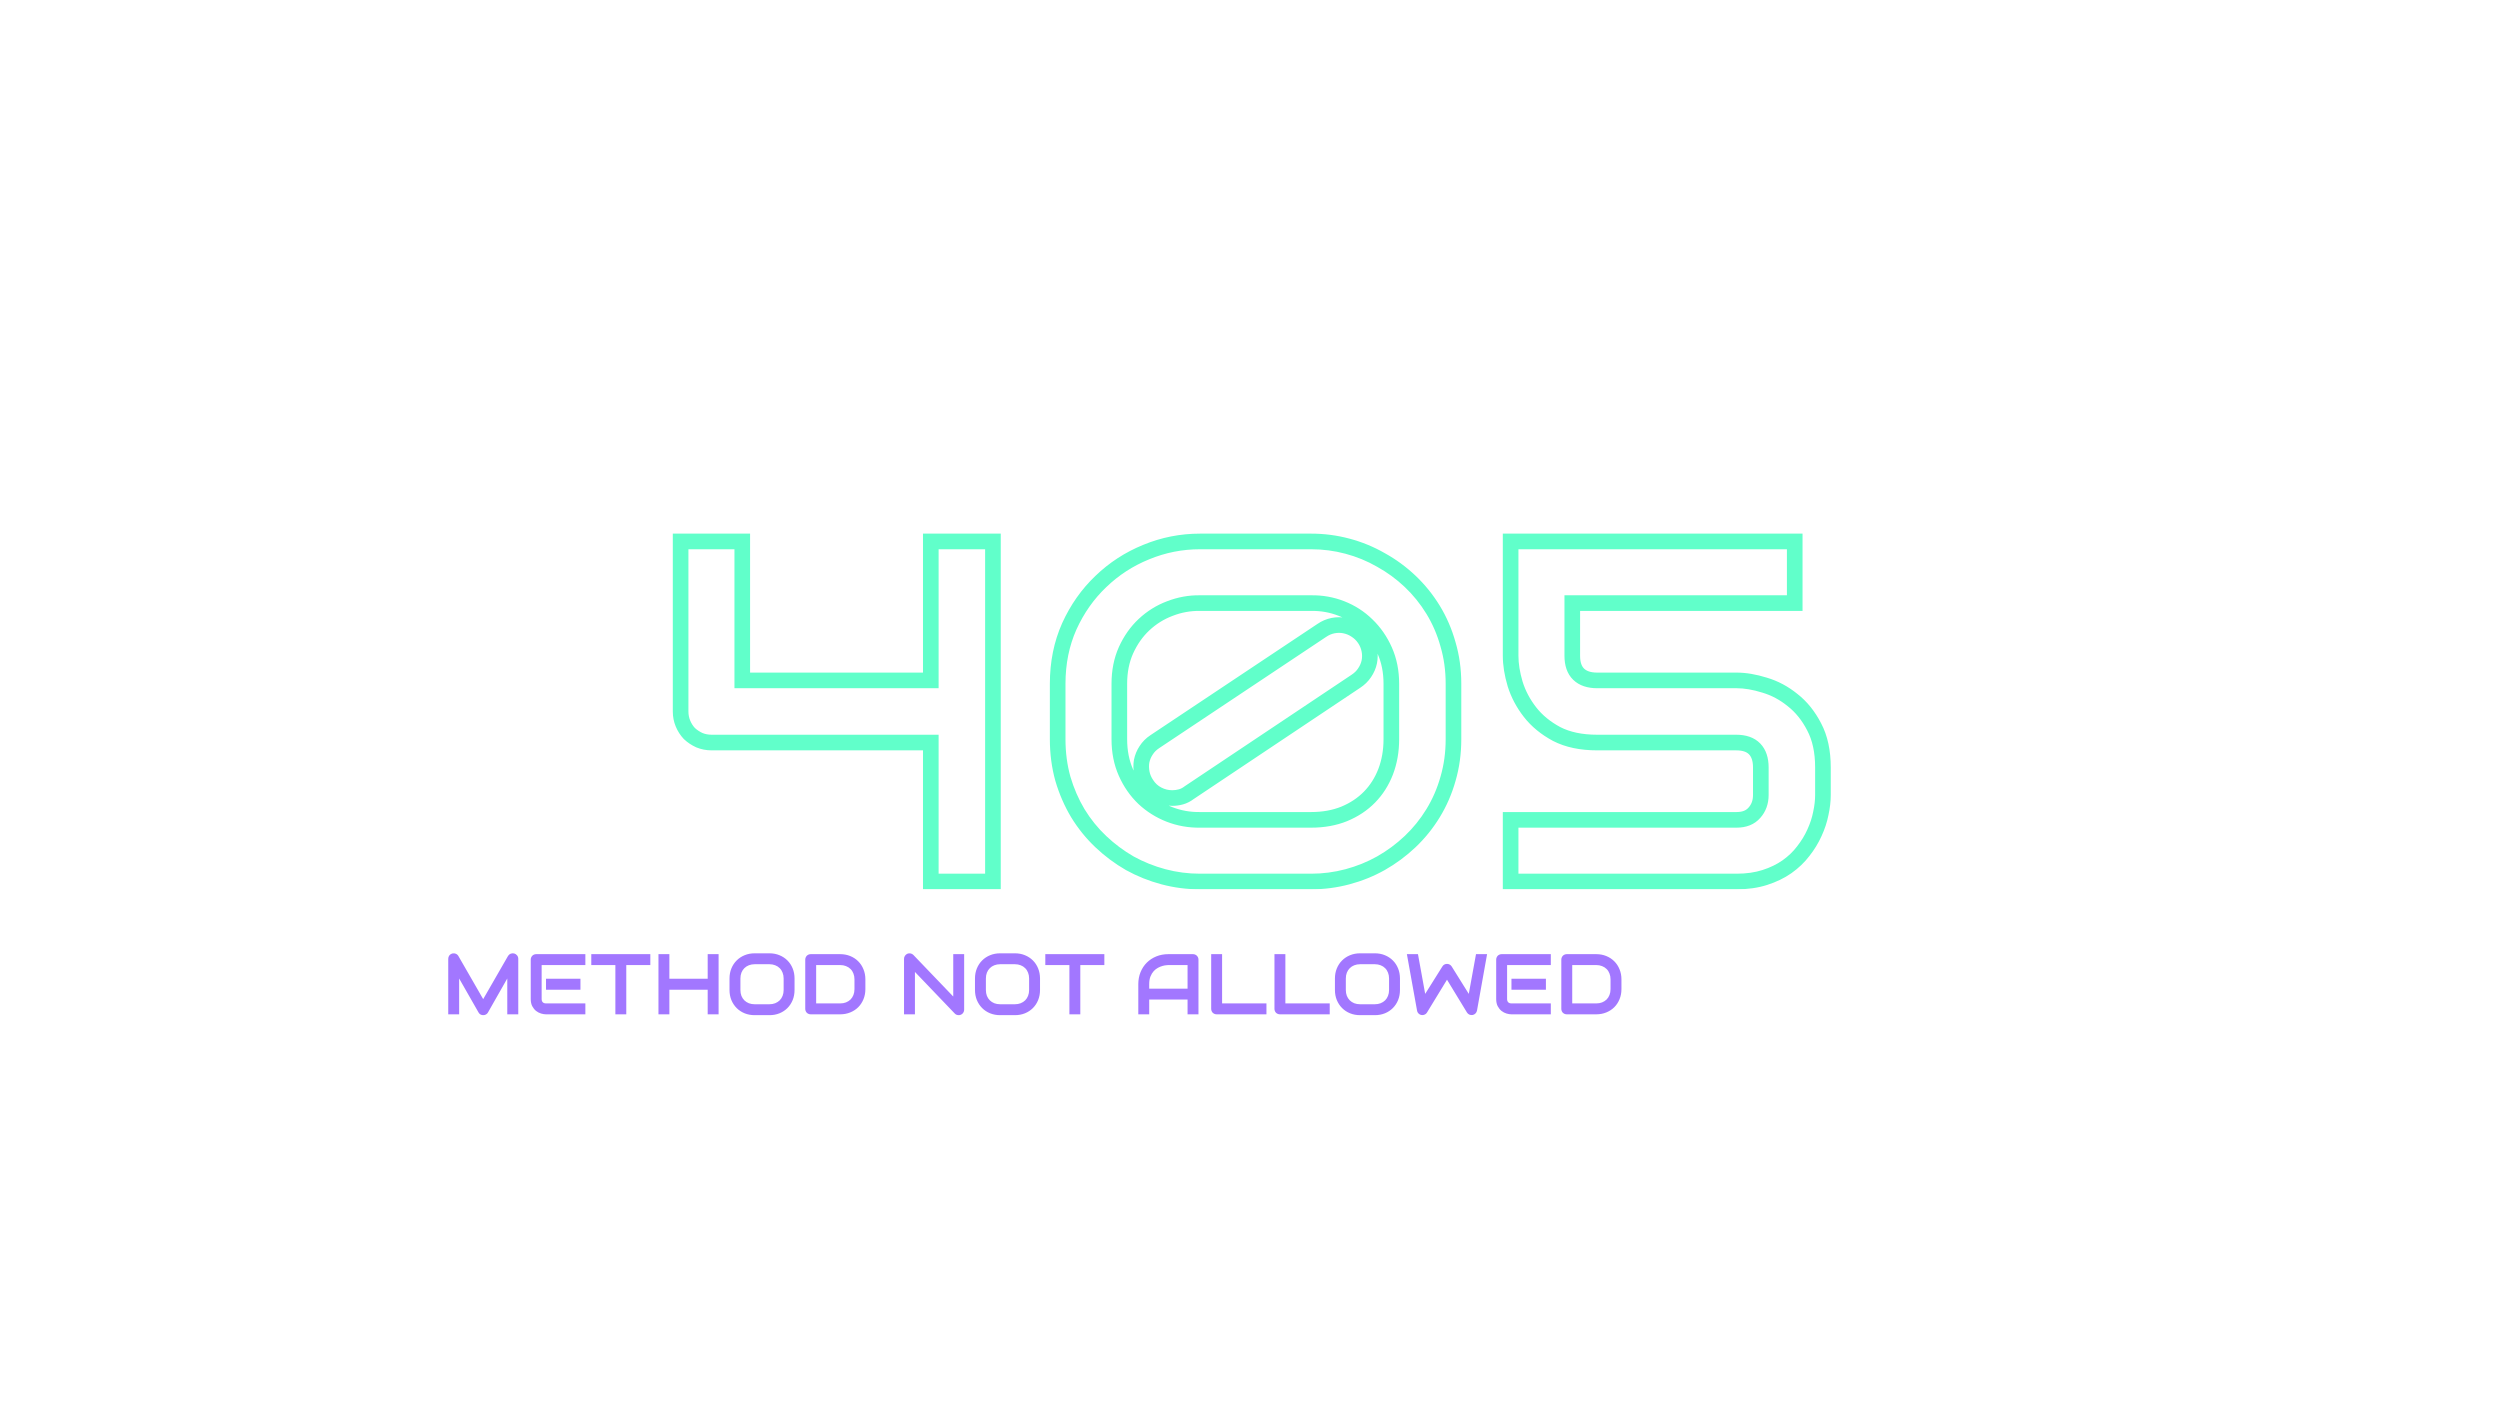 <svg width="1920" height="1080" viewBox="0 0 1920 1080" fill="none" xmlns="http://www.w3.org/2000/svg">
<g filter="url(#filter0_dd_2041_4)">
<mask id="path-1-outside-1_2041_4" maskUnits="userSpaceOnUse" x="516" y="405" width="891" height="274" fill="black">
<rect fill="white" x="516" y="405" width="891" height="274"/>
<path d="M762.572 673H714.854V566.272H546.567C543.168 566.272 540.011 565.665 537.097 564.451C534.183 563.116 531.633 561.416 529.447 559.352C527.383 557.166 525.744 554.616 524.53 551.702C523.316 548.788 522.708 545.692 522.708 542.414V411.827H570.062V518.555H714.854V411.827H762.572V673ZM1116.27 563.723C1116.27 574.408 1114.87 584.546 1112.08 594.138C1109.41 603.609 1105.58 612.412 1100.6 620.547C1095.63 628.682 1089.74 635.967 1082.94 642.402C1076.14 648.838 1068.67 654.362 1060.54 658.976C1052.52 663.469 1043.96 666.929 1034.85 669.357C1025.75 671.786 1016.46 673 1006.99 673H921.571C911.979 673 902.629 671.786 893.523 669.357C884.417 666.929 875.796 663.469 867.661 658.976C859.647 654.362 852.24 648.838 845.441 642.402C838.641 635.967 832.753 628.682 827.774 620.547C822.918 612.412 819.093 603.609 816.3 594.138C813.629 584.546 812.293 574.408 812.293 563.723V521.104C812.293 505.077 815.268 490.385 821.218 477.029C827.289 463.673 835.363 452.199 845.441 442.607C855.519 432.893 867.114 425.365 880.228 420.023C893.462 414.559 907.243 411.827 921.571 411.827H1006.99C1016.46 411.827 1025.75 413.041 1034.85 415.47C1043.96 417.898 1052.52 421.419 1060.54 426.033C1068.67 430.526 1076.14 435.99 1082.94 442.425C1089.74 448.86 1095.63 456.145 1100.6 464.28C1105.58 472.415 1109.41 481.279 1112.08 490.871C1114.87 500.342 1116.27 510.42 1116.27 521.104V563.723ZM1068.55 521.104C1068.55 511.755 1066.85 503.256 1063.45 495.606C1060.05 487.957 1055.5 481.4 1049.79 475.937C1044.2 470.473 1037.71 466.284 1030.3 463.37C1022.9 460.456 1015.12 459.059 1006.99 459.181H921.571C913.679 459.059 905.968 460.456 898.44 463.37C891.034 466.162 884.417 470.291 878.588 475.754C872.882 481.097 868.268 487.653 864.747 495.424C861.347 503.074 859.647 511.634 859.647 521.104V563.723C859.647 573.193 861.347 581.753 864.747 589.403C868.146 597.052 872.7 603.609 878.406 609.073C884.113 614.415 890.67 618.543 898.076 621.458C905.604 624.372 913.436 625.768 921.571 625.646H1006.99C1016.34 625.646 1024.78 624.129 1032.31 621.093C1039.95 617.936 1046.45 613.626 1051.79 608.162C1057.14 602.698 1061.26 596.202 1064.18 588.674C1067.09 581.025 1068.55 572.708 1068.55 563.723V521.104ZM1047.97 486.5C1049.79 489.171 1051 492.085 1051.61 495.242C1052.22 498.278 1052.22 501.313 1051.61 504.349C1051 507.263 1049.79 510.055 1047.97 512.727C1046.27 515.276 1044.02 517.462 1041.23 519.283L913.375 604.702C911.311 606.28 909.186 607.373 907 607.98C904.815 608.587 902.569 608.891 900.262 608.891C896.376 608.891 892.673 607.98 889.152 606.159C885.631 604.337 882.777 601.727 880.592 598.327C878.771 595.656 877.556 592.803 876.949 589.767C876.342 586.61 876.281 583.575 876.767 580.661C877.374 577.625 878.528 574.833 880.228 572.283C881.927 569.611 884.174 567.365 886.966 565.544L1015.19 480.125C1017.86 478.304 1020.71 477.09 1023.75 476.483C1026.9 475.876 1029.94 475.876 1032.85 476.483C1035.89 477.09 1038.68 478.243 1041.23 479.943C1043.9 481.643 1046.15 483.829 1047.97 486.5ZM1400.02 606.523C1400.02 611.015 1399.48 615.751 1398.38 620.729C1397.41 625.707 1395.77 630.685 1393.47 635.664C1391.28 640.52 1388.43 645.195 1384.91 649.688C1381.51 654.18 1377.32 658.187 1372.34 661.708C1367.48 665.108 1361.84 667.84 1355.4 669.904C1348.97 671.968 1341.74 673 1333.73 673H1160.16V625.646H1333.73C1339.68 625.646 1344.23 623.825 1347.39 620.183C1350.67 616.54 1352.31 611.987 1352.31 606.523V585.396C1352.31 579.204 1350.73 574.468 1347.57 571.19C1344.41 567.912 1339.68 566.272 1333.36 566.272H1226.64C1214.37 566.272 1203.99 564.087 1195.49 559.716C1187.11 555.223 1180.32 549.638 1175.09 542.96C1169.87 536.282 1166.05 529.057 1163.62 521.287C1161.31 513.516 1160.16 506.291 1160.16 499.613V411.827H1378.35V459.181H1207.51V499.613C1207.51 505.927 1209.15 510.662 1212.43 513.819C1215.71 516.976 1220.44 518.555 1226.64 518.555H1333.73C1340.29 518.555 1347.45 519.769 1355.22 522.197C1362.99 524.504 1370.15 528.329 1376.71 533.671C1383.39 538.892 1388.91 545.753 1393.28 554.252C1397.78 562.751 1400.02 573.133 1400.02 585.396V606.523Z"/>
</mask>
<path d="M762.572 673V679H768.572V673H762.572ZM714.854 673H708.854V679H714.854V673ZM714.854 566.272H720.854V560.272H714.854V566.272ZM537.097 564.451L534.597 569.906L534.692 569.949L534.789 569.99L537.097 564.451ZM529.447 559.352L525.085 563.471L525.203 563.596L525.328 563.714L529.447 559.352ZM522.708 411.827V405.827H516.708V411.827H522.708ZM570.062 411.827H576.062V405.827H570.062V411.827ZM570.062 518.555H564.062V524.555H570.062V518.555ZM714.854 518.555V524.555H720.854V518.555H714.854ZM714.854 411.827V405.827H708.854V411.827H714.854ZM762.572 411.827H768.572V405.827H762.572V411.827ZM762.572 667H714.854V679H762.572V667ZM720.854 673V566.272H708.854V673H720.854ZM714.854 560.272H546.567V572.272H714.854V560.272ZM546.567 560.272C543.898 560.272 541.532 559.799 539.404 558.913L534.789 569.99C538.489 571.531 542.437 572.272 546.567 572.272V560.272ZM539.597 558.997C537.239 557.916 535.245 556.574 533.567 554.989L525.328 563.714C528.02 566.257 531.126 568.315 534.597 569.906L539.597 558.997ZM533.809 555.232C532.268 553.6 531.017 551.672 530.068 549.394L518.991 554.01C520.471 557.56 522.498 560.732 525.085 563.471L533.809 555.232ZM530.068 549.394C529.17 547.24 528.708 544.931 528.708 542.414H516.708C516.708 546.453 517.461 550.336 518.991 554.01L530.068 549.394ZM528.708 542.414V411.827H516.708V542.414H528.708ZM522.708 417.827H570.062V405.827H522.708V417.827ZM564.062 411.827V518.555H576.062V411.827H564.062ZM570.062 524.555H714.854V512.555H570.062V524.555ZM720.854 518.555V411.827H708.854V518.555H720.854ZM714.854 417.827H762.572V405.827H714.854V417.827ZM756.572 411.827V673H768.572V411.827H756.572ZM1112.08 594.138L1106.32 592.461L1106.31 592.485L1106.3 592.509L1112.08 594.138ZM1060.54 658.976L1063.47 664.21L1063.48 664.202L1063.5 664.195L1060.54 658.976ZM867.661 658.976L864.667 664.176L864.713 664.203L864.76 664.228L867.661 658.976ZM845.441 642.402L841.317 646.76L845.441 642.402ZM827.774 620.547L822.623 623.623L822.639 623.651L822.657 623.679L827.774 620.547ZM816.3 594.138L810.52 595.748L810.532 595.792L810.545 595.835L816.3 594.138ZM821.218 477.029L815.756 474.546L815.746 474.567L815.737 474.588L821.218 477.029ZM845.441 442.607L849.578 446.953L849.591 446.94L849.605 446.927L845.441 442.607ZM880.228 420.023L882.491 425.58L882.504 425.574L882.517 425.569L880.228 420.023ZM1034.85 415.47L1036.4 409.672L1036.4 409.672L1034.85 415.47ZM1060.54 426.033L1057.54 431.233L1057.59 431.26L1057.63 431.286L1060.54 426.033ZM1112.08 490.871L1106.3 492.481L1106.31 492.525L1106.32 492.568L1112.08 490.871ZM1049.79 475.937L1045.59 480.226L1045.62 480.248L1045.64 480.27L1049.79 475.937ZM1006.99 459.181V465.181H1007.03L1007.08 465.18L1006.99 459.181ZM921.571 459.181L921.479 465.18L921.525 465.181H921.571V459.181ZM898.44 463.37L900.557 468.984L900.582 468.975L900.606 468.965L898.44 463.37ZM878.588 475.754L882.689 480.135L882.692 480.132L878.588 475.754ZM864.747 495.424L859.281 492.948L859.273 492.968L859.264 492.987L864.747 495.424ZM878.406 609.073L874.257 613.407L874.281 613.43L874.306 613.453L878.406 609.073ZM898.076 621.458L895.879 627.041L895.895 627.047L895.91 627.053L898.076 621.458ZM921.571 625.646V619.646H921.526L921.481 619.647L921.571 625.646ZM1032.31 621.093L1034.55 626.658L1034.57 626.649L1034.59 626.64L1032.31 621.093ZM1051.79 608.162L1056.08 612.357L1051.79 608.162ZM1064.18 588.674L1069.77 590.84L1069.78 590.825L1069.78 590.81L1064.18 588.674ZM1047.97 486.5L1043.01 489.88L1047.97 486.5ZM1051.61 495.242L1045.72 496.375L1045.72 496.397L1045.73 496.419L1051.61 495.242ZM1051.61 504.349L1057.48 505.572L1057.49 505.549L1057.49 505.525L1051.61 504.349ZM1047.97 512.727L1043.01 509.347L1042.99 509.372L1042.98 509.398L1047.97 512.727ZM1041.23 519.283L1037.95 514.258L1037.92 514.276L1037.9 514.294L1041.23 519.283ZM913.375 604.702L910.042 599.713L909.883 599.819L909.73 599.936L913.375 604.702ZM880.592 598.327L885.639 595.083L885.595 595.014L885.549 594.947L880.592 598.327ZM876.949 589.767L871.057 590.9L871.061 590.922L871.066 590.944L876.949 589.767ZM876.767 580.661L870.884 579.484L870.865 579.579L870.849 579.674L876.767 580.661ZM880.228 572.283L885.22 575.611L885.255 575.558L885.29 575.504L880.228 572.283ZM886.966 565.544L890.244 570.57L890.268 570.554L890.293 570.537L886.966 565.544ZM1015.19 480.125L1018.51 485.119L1018.54 485.101L1018.57 485.083L1015.19 480.125ZM1023.75 476.483L1022.61 470.591L1022.59 470.595L1022.57 470.599L1023.75 476.483ZM1032.85 476.483L1031.63 482.357L1031.65 482.362L1031.67 482.366L1032.85 476.483ZM1041.23 479.943L1037.9 484.936L1037.95 484.971L1038.01 485.005L1041.23 479.943ZM1110.27 563.723C1110.27 573.879 1108.94 583.45 1106.32 592.461L1117.84 595.815C1120.8 585.642 1122.27 574.936 1122.27 563.723H1110.27ZM1106.3 592.509C1103.78 601.468 1100.17 609.763 1095.49 617.415L1105.72 623.679C1111 615.06 1115.04 605.749 1117.85 595.767L1106.3 592.509ZM1095.49 617.415C1090.78 625.108 1085.22 631.979 1078.81 638.045L1087.06 646.76C1094.25 639.955 1100.47 632.256 1105.72 623.679L1095.49 617.415ZM1078.81 638.045C1072.36 644.147 1065.29 649.382 1057.58 653.757L1063.5 664.195C1072.05 659.342 1079.91 653.528 1087.06 646.76L1078.81 638.045ZM1057.6 653.742C1050.04 657.983 1041.94 661.257 1033.31 663.56L1036.4 675.155C1045.98 672.601 1055.01 668.954 1063.47 664.21L1057.6 653.742ZM1033.31 663.56C1024.71 665.853 1015.94 667 1006.99 667V679C1016.98 679 1026.79 677.718 1036.4 675.155L1033.31 663.56ZM1006.99 667H921.571V679H1006.99V667ZM921.571 667C912.491 667 903.662 665.852 895.069 663.56L891.977 675.155C901.597 677.72 911.466 679 921.571 679V667ZM895.069 663.56C886.428 661.256 878.263 657.977 870.561 653.724L864.76 664.228C873.329 668.96 882.405 672.602 891.977 675.155L895.069 663.56ZM870.654 653.776C863.054 649.401 856.027 644.16 849.565 638.045L841.317 646.76C848.454 653.515 856.239 659.324 864.667 664.176L870.654 653.776ZM849.565 638.045C843.157 631.979 837.6 625.108 832.892 617.415L822.657 623.679C827.905 632.256 834.126 639.955 841.317 646.76L849.565 638.045ZM832.926 617.471C828.338 609.786 824.712 601.449 822.055 592.441L810.545 595.835C813.474 605.769 817.497 615.037 822.623 623.623L832.926 617.471ZM822.08 592.529C819.565 583.497 818.293 573.903 818.293 563.723H806.293C806.293 574.912 807.693 585.595 810.52 595.748L822.08 592.529ZM818.293 563.723V521.104H806.293V563.723H818.293ZM818.293 521.104C818.293 505.837 821.123 491.987 826.699 479.471L815.737 474.588C809.413 488.784 806.293 504.318 806.293 521.104H818.293ZM826.68 479.512C832.45 466.818 840.087 455.986 849.578 446.953L841.304 438.261C830.639 448.412 822.127 460.529 815.756 474.546L826.68 479.512ZM849.605 446.927C859.127 437.749 870.076 430.638 882.491 425.58L877.964 414.466C864.153 420.093 851.91 428.038 841.277 438.287L849.605 446.927ZM882.517 425.569C895.025 420.405 908.028 417.827 921.571 417.827V405.827C906.458 405.827 891.899 408.713 877.938 414.477L882.517 425.569ZM921.571 417.827H1006.99V405.827H921.571V417.827ZM1006.99 417.827C1015.94 417.827 1024.71 418.974 1033.31 421.267L1036.4 409.672C1026.79 407.109 1016.98 405.827 1006.99 405.827V417.827ZM1033.31 421.267C1041.92 423.563 1049.99 426.886 1057.54 431.233L1063.53 420.833C1055.05 415.953 1046 412.233 1036.4 409.672L1033.31 421.267ZM1057.63 431.286C1065.32 435.531 1072.38 440.693 1078.81 446.783L1087.06 438.067C1079.9 431.286 1072.02 425.52 1063.44 420.781L1057.63 431.286ZM1078.81 446.783C1085.22 452.848 1090.78 459.719 1095.49 467.412L1105.72 461.148C1100.47 452.571 1094.25 444.872 1087.06 438.067L1078.81 446.783ZM1095.49 467.412C1100.16 475.052 1103.77 483.401 1106.3 492.481L1117.86 489.261C1115.04 479.157 1111 469.778 1105.72 461.148L1095.49 467.412ZM1106.32 492.568C1108.94 501.444 1110.27 510.947 1110.27 521.104H1122.27C1122.27 509.892 1120.8 499.239 1117.83 489.174L1106.32 492.568ZM1110.27 521.104V563.723H1122.27V521.104H1110.27ZM1074.55 521.104C1074.55 511.014 1072.71 501.671 1068.93 493.17L1057.97 498.043C1060.99 504.84 1062.55 512.496 1062.55 521.104H1074.55ZM1068.93 493.17C1065.23 484.85 1060.24 477.638 1053.94 471.603L1045.64 480.27C1050.75 485.163 1054.86 491.064 1057.97 498.043L1068.93 493.17ZM1053.99 471.648C1047.82 465.612 1040.64 460.988 1032.5 457.786L1028.11 468.953C1034.78 471.579 1040.59 475.333 1045.59 480.226L1053.99 471.648ZM1032.5 457.786C1024.35 454.579 1015.8 453.049 1006.9 453.181L1007.08 465.18C1014.45 465.07 1021.44 466.332 1028.11 468.953L1032.5 457.786ZM1006.99 453.181H921.571V465.181H1006.99V453.181ZM921.663 453.181C912.981 453.048 904.506 454.588 896.274 457.774L900.606 468.965C907.431 466.323 914.376 465.071 921.479 465.18L921.663 453.181ZM896.324 457.755C888.173 460.829 880.882 465.38 874.485 471.377L882.692 480.132C887.951 475.201 893.895 471.496 900.557 468.984L896.324 457.755ZM874.488 471.374C868.155 477.303 863.098 484.525 859.281 492.948L870.212 497.901C873.437 490.782 877.608 484.891 882.689 480.135L874.488 471.374ZM859.264 492.987C855.481 501.499 853.647 510.905 853.647 521.104H865.647C865.647 512.363 867.213 504.649 870.229 497.861L859.264 492.987ZM853.647 521.104V563.723H865.647V521.104H853.647ZM853.647 563.723C853.647 573.923 855.481 583.328 859.264 591.84L870.229 586.966C867.213 580.178 865.647 572.464 865.647 563.723H853.647ZM859.264 591.84C862.961 600.159 867.953 607.371 874.257 613.407L882.556 604.739C877.446 599.846 873.331 593.945 870.229 586.966L859.264 591.84ZM874.306 613.453C880.576 619.323 887.781 623.855 895.879 627.041L900.273 615.874C893.558 613.232 887.65 609.508 882.507 604.693L874.306 613.453ZM895.91 627.053C904.163 630.248 912.761 631.779 921.66 631.646L921.481 619.647C914.111 619.757 907.045 618.496 900.242 615.862L895.91 627.053ZM921.571 631.646H1006.99V619.646H921.571V631.646ZM1006.99 631.646C1016.99 631.646 1026.21 630.021 1034.55 626.658L1030.06 615.529C1023.35 618.236 1015.69 619.646 1006.99 619.646V631.646ZM1034.59 626.64C1042.93 623.198 1050.13 618.449 1056.08 612.357L1047.5 603.967C1042.77 608.803 1036.98 612.674 1030.02 615.547L1034.59 626.64ZM1056.08 612.357C1062.03 606.28 1066.58 599.083 1069.77 590.84L1058.58 586.508C1055.94 593.322 1052.25 599.117 1047.5 603.967L1056.08 612.357ZM1069.78 590.81C1072.98 582.415 1074.55 573.366 1074.55 563.723H1062.55C1062.55 572.049 1061.2 579.635 1058.57 586.538L1069.78 590.81ZM1074.55 563.723V521.104H1062.55V563.723H1074.55ZM1043.01 489.88C1044.37 491.878 1045.27 494.028 1045.72 496.375L1057.5 494.109C1056.74 490.143 1055.21 486.464 1052.93 483.12L1043.01 489.88ZM1045.73 496.419C1046.18 498.678 1046.18 500.913 1045.73 503.172L1057.49 505.525C1058.26 501.713 1058.26 497.878 1057.49 494.065L1045.73 496.419ZM1045.74 503.125C1045.3 505.203 1044.43 507.27 1043.01 509.347L1052.93 516.107C1055.15 512.84 1056.7 509.323 1057.48 505.572L1045.74 503.125ZM1042.98 509.398C1041.77 511.215 1040.12 512.841 1037.95 514.258L1044.51 524.309C1047.92 522.083 1050.77 519.338 1052.96 516.055L1042.98 509.398ZM1037.9 514.294L910.042 599.713L916.708 609.691L1044.56 524.272L1037.9 514.294ZM909.73 599.936C908.187 601.116 906.743 601.824 905.395 602.199L908.606 613.761C911.63 612.921 914.435 611.445 917.02 609.468L909.73 599.936ZM905.395 602.199C903.741 602.658 902.035 602.891 900.262 602.891V614.891C903.102 614.891 905.889 614.516 908.606 613.761L905.395 602.199ZM900.262 602.891C897.356 602.891 894.596 602.219 891.908 600.829L886.395 611.488C890.751 613.741 895.397 614.891 900.262 614.891V602.891ZM891.908 600.829C889.339 599.5 887.268 597.617 885.639 595.083L875.545 601.572C878.287 605.837 881.922 609.174 886.395 611.488L891.908 600.829ZM885.549 594.947C884.161 592.911 883.275 590.802 882.833 588.59L871.066 590.944C871.838 594.803 873.38 598.401 875.634 601.707L885.549 594.947ZM882.841 588.634C882.357 586.115 882.327 583.799 882.685 581.647L870.849 579.674C870.236 583.35 870.327 587.106 871.057 590.9L882.841 588.634ZM882.651 581.837C883.106 579.562 883.959 577.502 885.22 575.611L875.235 568.955C873.096 572.163 871.643 575.688 870.884 579.484L882.651 581.837ZM885.29 575.504C886.506 573.593 888.129 571.949 890.244 570.57L883.689 560.518C880.218 562.782 877.349 565.63 875.166 569.061L885.29 575.504ZM890.293 570.537L1018.51 485.119L1011.86 475.132L883.64 560.551L890.293 570.537ZM1018.57 485.083C1020.6 483.694 1022.71 482.809 1024.92 482.366L1022.57 470.599C1018.71 471.371 1015.11 472.914 1011.81 475.168L1018.57 485.083ZM1024.88 482.375C1027.32 481.906 1029.55 481.924 1031.63 482.357L1034.08 470.609C1030.32 469.828 1026.49 469.846 1022.61 470.591L1024.88 482.375ZM1031.67 482.366C1033.95 482.821 1036.01 483.675 1037.9 484.936L1044.56 474.951C1041.35 472.812 1037.82 471.359 1034.03 470.599L1031.67 482.366ZM1038.01 485.005C1039.98 486.259 1041.64 487.867 1043.01 489.88L1052.93 483.12C1050.66 479.791 1047.82 477.028 1044.45 474.881L1038.01 485.005ZM1398.38 620.729L1392.52 619.443L1392.51 619.511L1392.5 619.58L1398.38 620.729ZM1393.47 635.664L1388.02 633.141L1388.01 633.171L1388 633.201L1393.47 635.664ZM1384.91 649.688L1380.18 645.986L1380.15 646.026L1380.12 646.067L1384.91 649.688ZM1372.34 661.708L1375.78 666.623L1375.79 666.615L1375.8 666.607L1372.34 661.708ZM1160.16 673H1154.16V679H1160.16V673ZM1160.16 625.646V619.646H1154.16V625.646H1160.16ZM1347.39 620.183L1342.93 616.169L1342.89 616.211L1342.85 616.253L1347.39 620.183ZM1195.49 559.716L1192.66 565.004L1192.7 565.028L1192.75 565.052L1195.49 559.716ZM1175.09 542.96L1179.82 539.264L1175.09 542.96ZM1163.62 521.287L1157.87 522.994L1157.88 523.035L1157.89 523.076L1163.62 521.287ZM1160.16 411.827V405.827H1154.16V411.827H1160.16ZM1378.35 411.827H1384.35V405.827H1378.35V411.827ZM1378.35 459.181V465.181H1384.35V459.181H1378.35ZM1207.51 459.181V453.181H1201.51V459.181H1207.51ZM1355.22 522.197L1353.43 527.924L1353.47 527.937L1353.51 527.949L1355.22 522.197ZM1376.71 533.671L1372.92 538.323L1372.97 538.361L1373.02 538.398L1376.71 533.671ZM1393.28 554.252L1387.95 556.996L1387.96 557.026L1387.98 557.056L1393.28 554.252ZM1394.02 606.523C1394.02 610.53 1393.54 614.831 1392.52 619.443L1404.24 622.015C1405.42 616.67 1406.02 611.501 1406.02 606.523H1394.02ZM1392.5 619.58C1391.62 624.047 1390.14 628.565 1388.02 633.141L1398.91 638.186C1401.4 632.805 1403.2 627.367 1404.27 621.878L1392.5 619.58ZM1388 633.201C1386.02 637.586 1383.43 641.848 1380.18 645.986L1389.63 653.389C1393.43 648.542 1396.54 643.455 1398.94 638.126L1388 633.201ZM1380.12 646.067C1377.12 650.029 1373.39 653.615 1368.88 656.81L1375.8 666.607C1381.24 662.759 1385.89 658.331 1389.69 653.308L1380.12 646.067ZM1368.9 656.793C1364.6 659.803 1359.51 662.285 1353.57 664.191L1357.23 675.617C1364.16 673.394 1370.37 670.413 1375.78 666.623L1368.9 656.793ZM1353.57 664.191C1347.82 666.033 1341.23 667 1333.73 667V679C1342.25 679 1350.11 677.903 1357.23 675.617L1353.57 664.191ZM1333.73 667H1160.16V679H1333.73V667ZM1166.16 673V625.646H1154.16V673H1166.16ZM1160.16 631.646H1333.73V619.646H1160.16V631.646ZM1333.73 631.646C1340.98 631.646 1347.36 629.371 1351.92 624.112L1342.85 616.253C1341.1 618.279 1338.38 619.646 1333.73 619.646V631.646ZM1351.85 624.196C1356.23 619.323 1358.31 613.286 1358.31 606.523H1346.31C1346.31 610.688 1345.1 613.757 1342.93 616.169L1351.85 624.196ZM1358.31 606.523V585.396H1346.31V606.523H1358.31ZM1358.31 585.396C1358.31 578.222 1356.47 571.777 1351.89 567.028L1343.25 575.352C1344.99 577.159 1346.31 580.185 1346.31 585.396H1358.31ZM1351.89 567.028C1347.22 562.179 1340.66 560.272 1333.36 560.272V572.272C1338.69 572.272 1341.6 573.644 1343.25 575.352L1351.89 567.028ZM1333.36 560.272H1226.64V572.272H1333.36V560.272ZM1226.64 560.272C1215.07 560.272 1205.68 558.209 1198.24 554.38L1192.75 565.052C1202.3 569.965 1213.68 572.272 1226.64 572.272V560.272ZM1198.33 554.428C1190.6 550.281 1184.47 545.211 1179.82 539.264L1170.37 546.655C1176.16 554.065 1183.63 560.165 1192.66 565.004L1198.33 554.428ZM1179.82 539.264C1175.03 533.132 1171.55 526.549 1169.35 519.497L1157.89 523.076C1160.55 531.566 1164.72 539.431 1170.37 546.655L1179.82 539.264ZM1169.37 519.579C1167.2 512.248 1166.16 505.605 1166.16 499.613H1154.16C1154.16 506.977 1155.43 514.783 1157.87 522.994L1169.37 519.579ZM1166.16 499.613V411.827H1154.16V499.613H1166.16ZM1160.16 417.827H1378.35V405.827H1160.16V417.827ZM1372.35 411.827V459.181H1384.35V411.827H1372.35ZM1378.35 453.181H1207.51V465.181H1378.35V453.181ZM1201.51 459.181V499.613H1213.51V459.181H1201.51ZM1201.51 499.613C1201.51 506.911 1203.42 513.472 1208.27 518.141L1216.59 509.497C1214.88 507.853 1213.51 504.943 1213.51 499.613H1201.51ZM1208.27 518.141C1213.02 522.715 1219.46 524.555 1226.64 524.555V512.555C1221.43 512.555 1218.4 511.238 1216.59 509.497L1208.27 518.141ZM1226.64 524.555H1333.73V512.555H1226.64V524.555ZM1333.73 524.555C1339.55 524.555 1346.1 525.635 1353.43 527.924L1357.01 516.47C1348.79 513.903 1341.02 512.555 1333.73 512.555V524.555ZM1353.51 527.949C1360.49 530.021 1366.95 533.459 1372.92 538.323L1380.5 529.02C1373.36 523.199 1365.49 518.988 1356.93 516.445L1353.51 527.949ZM1373.02 538.398C1378.93 543.02 1383.92 549.17 1387.95 556.996L1398.62 551.508C1393.9 542.335 1387.85 534.764 1380.41 528.945L1373.02 538.398ZM1387.98 557.056C1391.91 564.486 1394.02 573.847 1394.02 585.396H1406.02C1406.02 572.418 1403.65 561.017 1398.59 551.448L1387.98 557.056ZM1394.02 585.396V606.523H1406.02V585.396H1394.02Z" fill="#61FFCA" mask="url(#path-1-outside-1_2041_4)"/>
</g>
<g filter="url(#filter1_d_2041_4)">
<path d="M378.032 769H369.589V741.479L354.732 767.614C354.367 768.28 353.852 768.785 353.186 769.129C352.541 769.473 351.843 769.645 351.091 769.645C350.36 769.645 349.673 769.473 349.028 769.129C348.405 768.785 347.911 768.28 347.546 767.614L332.625 741.479V769H324.246V726.364C324.246 725.397 324.525 724.538 325.084 723.786C325.664 723.034 326.416 722.529 327.34 722.271C327.791 722.164 328.242 722.132 328.693 722.175C329.145 722.196 329.574 722.293 329.982 722.465C330.412 722.615 330.799 722.841 331.143 723.142C331.486 723.421 331.776 723.765 332.013 724.173L351.091 757.334L370.169 724.173C370.663 723.356 371.34 722.776 372.199 722.433C373.08 722.089 373.993 722.035 374.938 722.271C375.841 722.529 376.582 723.034 377.162 723.786C377.742 724.538 378.032 725.397 378.032 726.364V769ZM425.792 750.115H399.334V741.672H425.792V750.115ZM429.562 769H399.334C398.174 769 396.906 768.796 395.531 768.388C394.156 767.979 392.878 767.313 391.696 766.39C390.536 765.444 389.559 764.23 388.764 762.748C387.99 761.244 387.604 759.407 387.604 757.237V727.009C387.604 726.429 387.711 725.881 387.926 725.365C388.141 724.85 388.431 724.398 388.796 724.012C389.183 723.625 389.634 723.324 390.149 723.109C390.665 722.895 391.224 722.787 391.825 722.787H429.562V731.166H395.982V757.237C395.982 758.333 396.272 759.171 396.853 759.751C397.433 760.331 398.281 760.621 399.398 760.621H429.562V769ZM479.449 731.166H460.983V769H452.604V731.166H434.106V722.787H479.449V731.166ZM494.08 741.672H523.503V722.787H531.882V769H523.503V750.115H494.08V769H485.701V722.787H494.08V741.672ZM590.212 750.309C590.212 753.123 589.729 755.712 588.762 758.075C587.795 760.438 586.452 762.479 584.733 764.198C583.015 765.917 580.974 767.26 578.61 768.227C576.269 769.172 573.712 769.645 570.94 769.645H559.597C556.825 769.645 554.258 769.172 551.895 768.227C549.531 767.26 547.49 765.917 545.771 764.198C544.053 762.479 542.699 760.438 541.711 758.075C540.744 755.712 540.261 753.123 540.261 750.309V741.479C540.261 738.686 540.744 736.107 541.711 733.744C542.699 731.359 544.053 729.318 545.771 727.621C547.49 725.902 549.531 724.56 551.895 723.593C554.258 722.626 556.825 722.143 559.597 722.143H570.94C573.712 722.143 576.269 722.626 578.61 723.593C580.974 724.56 583.015 725.902 584.733 727.621C586.452 729.318 587.795 731.359 588.762 733.744C589.729 736.107 590.212 738.686 590.212 741.479V750.309ZM581.833 741.479C581.833 739.824 581.564 738.331 581.027 736.999C580.512 735.646 579.771 734.496 578.804 733.551C577.858 732.584 576.709 731.843 575.355 731.327C574.023 730.79 572.552 730.521 570.94 730.521H559.597C557.964 730.521 556.471 730.79 555.117 731.327C553.785 731.843 552.636 732.584 551.669 733.551C550.702 734.496 549.95 735.646 549.413 736.999C548.897 738.331 548.64 739.824 548.64 741.479V750.309C548.64 751.963 548.897 753.467 549.413 754.82C549.95 756.152 550.702 757.302 551.669 758.269C552.636 759.214 553.785 759.955 555.117 760.492C556.471 761.008 557.964 761.266 559.597 761.266H570.876C572.509 761.266 573.991 761.008 575.323 760.492C576.677 759.955 577.837 759.214 578.804 758.269C579.771 757.302 580.512 756.152 581.027 754.82C581.564 753.467 581.833 751.963 581.833 750.309V741.479ZM644.61 749.664C644.61 752.479 644.116 755.067 643.128 757.431C642.161 759.794 640.818 761.835 639.1 763.554C637.381 765.251 635.34 766.583 632.977 767.55C630.613 768.517 628.046 769 625.274 769H602.651C602.05 769 601.491 768.893 600.976 768.678C600.46 768.463 600.009 768.173 599.622 767.808C599.257 767.421 598.967 766.97 598.752 766.454C598.537 765.938 598.43 765.38 598.43 764.778V727.009C598.43 726.429 598.537 725.881 598.752 725.365C598.967 724.85 599.257 724.398 599.622 724.012C600.009 723.625 600.46 723.324 600.976 723.109C601.491 722.895 602.05 722.787 602.651 722.787H625.274C628.046 722.787 630.613 723.271 632.977 724.237C635.34 725.204 637.381 726.547 639.1 728.266C640.818 729.963 642.161 732.004 643.128 734.389C644.116 736.752 644.61 739.33 644.61 742.123V749.664ZM636.231 742.123C636.231 740.49 635.963 738.997 635.426 737.644C634.91 736.29 634.169 735.141 633.202 734.195C632.235 733.229 631.075 732.487 629.722 731.972C628.39 731.435 626.907 731.166 625.274 731.166H606.809V760.621H625.274C626.907 760.621 628.39 760.363 629.722 759.848C631.075 759.311 632.235 758.569 633.202 757.624C634.169 756.657 634.91 755.508 635.426 754.176C635.963 752.822 636.231 751.318 636.231 749.664V742.123ZM720.472 765.423C720.472 766.024 720.354 766.583 720.117 767.099C719.902 767.614 719.602 768.065 719.215 768.452C718.85 768.817 718.409 769.107 717.894 769.322C717.378 769.537 716.83 769.645 716.25 769.645C715.734 769.645 715.208 769.548 714.671 769.354C714.155 769.161 713.693 768.85 713.285 768.42L682.67 736.451V769H674.291V726.364C674.291 725.505 674.527 724.731 675 724.044C675.494 723.335 676.117 722.809 676.869 722.465C677.664 722.143 678.48 722.067 679.318 722.239C680.156 722.39 680.876 722.776 681.478 723.399L712.093 755.336V722.787H720.472V765.423ZM778.737 750.309C778.737 753.123 778.254 755.712 777.287 758.075C776.32 760.438 774.978 762.479 773.259 764.198C771.54 765.917 769.499 767.26 767.136 768.227C764.794 769.172 762.237 769.645 759.466 769.645H748.122C745.351 769.645 742.783 769.172 740.42 768.227C738.057 767.26 736.016 765.917 734.297 764.198C732.578 762.479 731.225 760.438 730.236 758.075C729.27 755.712 728.786 753.123 728.786 750.309V741.479C728.786 738.686 729.27 736.107 730.236 733.744C731.225 731.359 732.578 729.318 734.297 727.621C736.016 725.902 738.057 724.56 740.42 723.593C742.783 722.626 745.351 722.143 748.122 722.143H759.466C762.237 722.143 764.794 722.626 767.136 723.593C769.499 724.56 771.54 725.902 773.259 727.621C774.978 729.318 776.32 731.359 777.287 733.744C778.254 736.107 778.737 738.686 778.737 741.479V750.309ZM770.358 741.479C770.358 739.824 770.09 738.331 769.553 736.999C769.037 735.646 768.296 734.496 767.329 733.551C766.384 732.584 765.234 731.843 763.881 731.327C762.549 730.79 761.077 730.521 759.466 730.521H748.122C746.489 730.521 744.996 730.79 743.643 731.327C742.311 731.843 741.161 732.584 740.194 733.551C739.228 734.496 738.476 735.646 737.938 736.999C737.423 738.331 737.165 739.824 737.165 741.479V750.309C737.165 751.963 737.423 753.467 737.938 754.82C738.476 756.152 739.228 757.302 740.194 758.269C741.161 759.214 742.311 759.955 743.643 760.492C744.996 761.008 746.489 761.266 748.122 761.266H759.401C761.034 761.266 762.517 761.008 763.849 760.492C765.202 759.955 766.362 759.214 767.329 758.269C768.296 757.302 769.037 756.152 769.553 754.82C770.09 753.467 770.358 751.963 770.358 750.309V741.479ZM828.141 731.166H809.675V769H801.296V731.166H782.798V722.787H828.141V731.166ZM900.425 769H892.046V757.656H862.591V769H854.212V745.894C854.212 742.521 854.792 739.416 855.952 736.58C857.112 733.744 858.724 731.306 860.786 729.265C862.849 727.224 865.287 725.634 868.102 724.495C870.916 723.356 873.988 722.787 877.318 722.787H896.203C896.783 722.787 897.331 722.895 897.847 723.109C898.362 723.324 898.813 723.625 899.2 724.012C899.587 724.398 899.888 724.85 900.103 725.365C900.317 725.881 900.425 726.429 900.425 727.009V769ZM862.591 749.277H892.046V731.166H877.318C877.061 731.166 876.513 731.209 875.675 731.295C874.858 731.359 873.902 731.542 872.807 731.843C871.732 732.144 870.594 732.605 869.391 733.229C868.188 733.852 867.081 734.711 866.071 735.807C865.062 736.902 864.224 738.277 863.558 739.932C862.913 741.564 862.591 743.552 862.591 745.894V749.277ZM952.632 769H914.411C913.81 769 913.251 768.893 912.735 768.678C912.22 768.463 911.769 768.173 911.382 767.808C911.017 767.421 910.727 766.97 910.512 766.454C910.297 765.938 910.189 765.38 910.189 764.778V722.787H918.568V760.621H952.632V769ZM1001.23 769H963.009C962.407 769 961.849 768.893 961.333 768.678C960.817 768.463 960.366 768.173 959.979 767.808C959.614 767.421 959.324 766.97 959.109 766.454C958.895 765.938 958.787 765.38 958.787 764.778V722.787H967.166V760.621H1001.23V769ZM1055.18 750.309C1055.18 753.123 1054.69 755.712 1053.73 758.075C1052.76 760.438 1051.42 762.479 1049.7 764.198C1047.98 765.917 1045.94 767.26 1043.58 768.227C1041.23 769.172 1038.68 769.645 1035.91 769.645H1024.56C1021.79 769.645 1019.22 769.172 1016.86 768.227C1014.5 767.26 1012.46 765.917 1010.74 764.198C1009.02 762.479 1007.66 760.438 1006.68 758.075C1005.71 755.712 1005.23 753.123 1005.23 750.309V741.479C1005.23 738.686 1005.71 736.107 1006.68 733.744C1007.66 731.359 1009.02 729.318 1010.74 727.621C1012.46 725.902 1014.5 724.56 1016.86 723.593C1019.22 722.626 1021.79 722.143 1024.56 722.143H1035.91C1038.68 722.143 1041.23 722.626 1043.58 723.593C1045.94 724.56 1047.98 725.902 1049.7 727.621C1051.42 729.318 1052.76 731.359 1053.73 733.744C1054.69 736.107 1055.18 738.686 1055.18 741.479V750.309ZM1046.8 741.479C1046.8 739.824 1046.53 738.331 1045.99 736.999C1045.48 735.646 1044.74 734.496 1043.77 733.551C1042.82 732.584 1041.67 731.843 1040.32 731.327C1038.99 730.79 1037.52 730.521 1035.91 730.521H1024.56C1022.93 730.521 1021.44 730.79 1020.08 731.327C1018.75 731.843 1017.6 732.584 1016.63 733.551C1015.67 734.496 1014.92 735.646 1014.38 736.999C1013.86 738.331 1013.6 739.824 1013.6 741.479V750.309C1013.6 751.963 1013.86 753.467 1014.38 754.82C1014.92 756.152 1015.67 757.302 1016.63 758.269C1017.6 759.214 1018.75 759.955 1020.08 760.492C1021.44 761.008 1022.93 761.266 1024.56 761.266H1035.84C1037.47 761.266 1038.96 761.008 1040.29 760.492C1041.64 759.955 1042.8 759.214 1043.77 758.269C1044.74 757.302 1045.48 756.152 1045.99 754.82C1046.53 753.467 1046.8 751.963 1046.8 750.309V741.479ZM1122.08 722.787L1114.34 766.1C1114.17 766.959 1113.79 767.7 1113.18 768.323C1112.58 768.946 1111.85 769.344 1110.99 769.516C1110.11 769.666 1109.27 769.569 1108.48 769.226C1107.71 768.882 1107.09 768.345 1106.64 767.614L1091.3 742.413L1075.93 767.614C1075.57 768.237 1075.06 768.721 1074.42 769.064C1073.79 769.408 1073.12 769.58 1072.39 769.58C1071.38 769.58 1070.48 769.258 1069.71 768.613C1068.94 767.969 1068.46 767.131 1068.29 766.1L1060.49 722.787H1069L1074.54 753.306L1087.76 732.229C1088.12 731.606 1088.62 731.123 1089.24 730.779C1089.88 730.436 1090.57 730.264 1091.3 730.264C1092.03 730.264 1092.71 730.436 1093.33 730.779C1093.96 731.123 1094.47 731.606 1094.88 732.229L1108.03 753.306L1113.57 722.787H1122.08ZM1167.26 750.115H1140.8V741.672H1167.26V750.115ZM1171.03 769H1140.8C1139.64 769 1138.38 768.796 1137 768.388C1135.62 767.979 1134.35 767.313 1133.17 766.39C1132 765.444 1131.03 764.23 1130.23 762.748C1129.46 761.244 1129.07 759.407 1129.07 757.237V727.009C1129.07 726.429 1129.18 725.881 1129.39 725.365C1129.61 724.85 1129.9 724.398 1130.26 724.012C1130.65 723.625 1131.1 723.324 1131.62 723.109C1132.13 722.895 1132.69 722.787 1133.29 722.787H1171.03V731.166H1137.45V757.237C1137.45 758.333 1137.74 759.171 1138.32 759.751C1138.9 760.331 1139.75 760.621 1140.87 760.621H1171.03V769ZM1225.27 749.664C1225.27 752.479 1224.77 755.067 1223.79 757.431C1222.82 759.794 1221.48 761.835 1219.76 763.554C1218.04 765.251 1216 766.583 1213.63 767.55C1211.27 768.517 1208.7 769 1205.93 769H1183.31C1182.71 769 1182.15 768.893 1181.63 768.678C1181.12 768.463 1180.67 768.173 1180.28 767.808C1179.92 767.421 1179.62 766.97 1179.41 766.454C1179.2 765.938 1179.09 765.38 1179.09 764.778V727.009C1179.09 726.429 1179.2 725.881 1179.41 725.365C1179.62 724.85 1179.92 724.398 1180.28 724.012C1180.67 723.625 1181.12 723.324 1181.63 723.109C1182.15 722.895 1182.71 722.787 1183.31 722.787H1205.93C1208.7 722.787 1211.27 723.271 1213.63 724.237C1216 725.204 1218.04 726.547 1219.76 728.266C1221.48 729.963 1222.82 732.004 1223.79 734.389C1224.77 736.752 1225.27 739.33 1225.27 742.123V749.664ZM1216.89 742.123C1216.89 740.49 1216.62 738.997 1216.08 737.644C1215.57 736.29 1214.83 735.141 1213.86 734.195C1212.89 733.229 1211.73 732.487 1210.38 731.972C1209.05 731.435 1207.57 731.166 1205.93 731.166H1187.47V760.621H1205.93C1207.57 760.621 1209.05 760.363 1210.38 759.848C1211.73 759.311 1212.89 758.569 1213.86 757.624C1214.83 756.657 1215.57 755.508 1216.08 754.176C1216.62 752.822 1216.89 751.318 1216.89 749.664V742.123Z" fill="#A277FF"/>
</g>
<defs>
<filter id="filter0_dd_2041_4" x="491.708" y="380.827" width="939.315" height="323.173" filterUnits="userSpaceOnUse" color-interpolation-filters="sRGB">
<feFlood flood-opacity="0" result="BackgroundImageFix"/>
<feColorMatrix in="SourceAlpha" type="matrix" values="0 0 0 0 0 0 0 0 0 0 0 0 0 0 0 0 0 0 127 0" result="hardAlpha"/>
<feOffset/>
<feGaussianBlur stdDeviation="12.5"/>
<feComposite in2="hardAlpha" operator="out"/>
<feColorMatrix type="matrix" values="0 0 0 0 0.38 0 0 0 0 1 0 0 0 0 0.792 0 0 0 1 0"/>
<feBlend mode="normal" in2="BackgroundImageFix" result="effect1_dropShadow_2041_4"/>
<feColorMatrix in="SourceAlpha" type="matrix" values="0 0 0 0 0 0 0 0 0 0 0 0 0 0 0 0 0 0 127 0" result="hardAlpha"/>
<feOffset dy="4"/>
<feGaussianBlur stdDeviation="2"/>
<feComposite in2="hardAlpha" operator="out"/>
<feColorMatrix type="matrix" values="0 0 0 0 0 0 0 0 0 0 0 0 0 0 0 0 0 0 0.25 0"/>
<feBlend mode="normal" in2="effect1_dropShadow_2041_4" result="effect2_dropShadow_2041_4"/>
<feBlend mode="normal" in="SourceGraphic" in2="effect2_dropShadow_2041_4" result="shape"/>
</filter>
<filter id="filter1_d_2041_4" x="324.246" y="711.917" width="941.022" height="87.824" filterUnits="userSpaceOnUse" color-interpolation-filters="sRGB">
<feFlood flood-opacity="0" result="BackgroundImageFix"/>
<feColorMatrix in="SourceAlpha" type="matrix" values="0 0 0 0 0 0 0 0 0 0 0 0 0 0 0 0 0 0 127 0" result="hardAlpha"/>
<feOffset dx="20" dy="10"/>
<feGaussianBlur stdDeviation="10"/>
<feComposite in2="hardAlpha" operator="out"/>
<feColorMatrix type="matrix" values="0 0 0 0 0 0 0 0 0 0 0 0 0 0 0 0 0 0 0.55 0"/>
<feBlend mode="normal" in2="BackgroundImageFix" result="effect1_dropShadow_2041_4"/>
<feBlend mode="normal" in="SourceGraphic" in2="effect1_dropShadow_2041_4" result="shape"/>
</filter>
</defs>
</svg>
